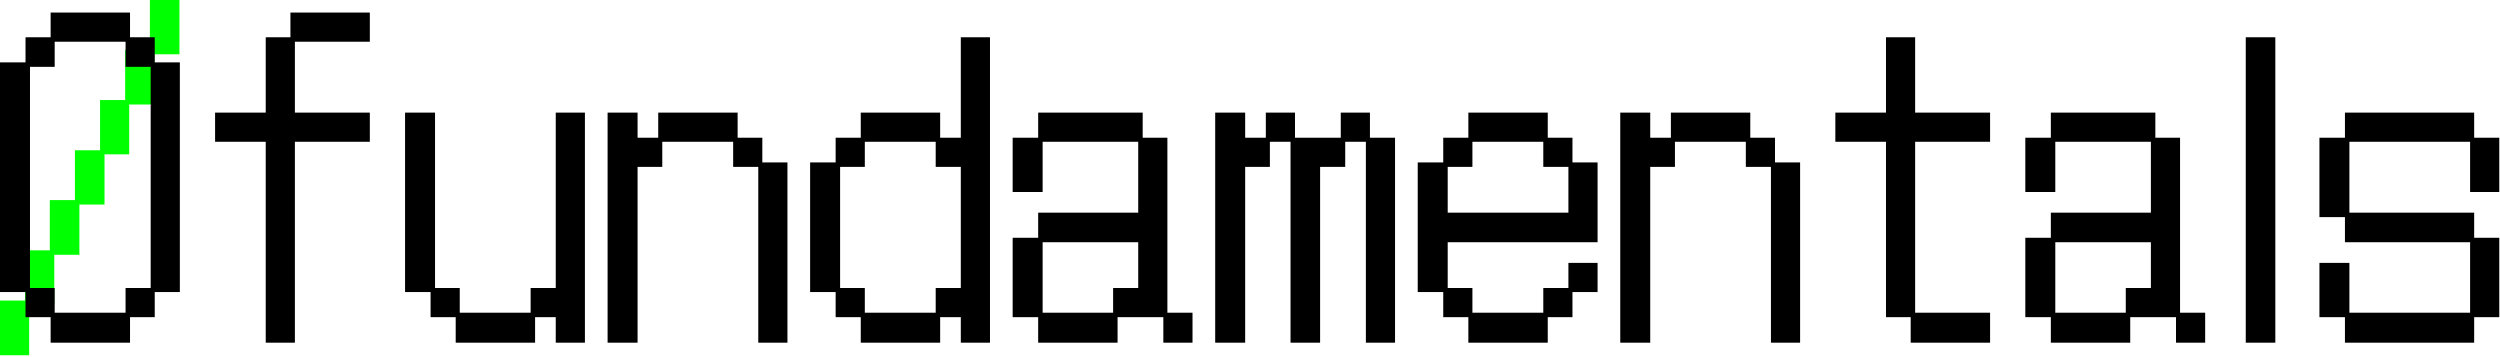 <?xml version="1.0" encoding="UTF-8" standalone="no"?>
<!DOCTYPE svg PUBLIC "-//W3C//DTD SVG 1.1//EN" "http://www.w3.org/Graphics/SVG/1.1/DTD/svg11.dtd">
<svg width="100%" height="100%" viewBox="0 0 1185 169" version="1.1" xmlns="http://www.w3.org/2000/svg" xmlns:xlink="http://www.w3.org/1999/xlink" xml:space="preserve" xmlns:serif="http://www.serif.com/" style="fill-rule:evenodd;clip-rule:evenodd;stroke-linejoin:round;stroke-miterlimit:2;">
    <g transform="matrix(1,0,0,1,-433.884,-322.594)">
        <g transform="matrix(1,0,0,1,-471.784,-550.13)">
            <g transform="matrix(192,0,0,192,900.292,1035.73)">
                <path d="M0.028,-0.107L0.09,-0.107L0.09,-0.231L0.151,-0.231L0.151,-0.355L0.213,-0.355L0.213,-0.478L0.275,-0.478L0.275,-0.602L0.337,-0.602L0.337,-0.726L0.398,-0.726L0.398,-0.849L0.471,-0.849L0.471,-0.715L0.409,-0.715L0.409,-0.591L0.347,-0.591L0.347,-0.468L0.286,-0.468L0.286,-0.344L0.224,-0.344L0.224,-0.22L0.162,-0.22L0.162,-0.097L0.1,-0.097L0.1,0.028L0.028,0.028L0.028,-0.107Z" style="fill:rgb(0,255,0);fill-rule:nonzero;"/>
            </g>
        </g>
        <g transform="matrix(1,0,0,1,0,-5.952)">
            <g transform="matrix(192,0,0,192,428.508,485.602)">
                <path d="M0.091,-0.097L0.028,-0.097L0.028,-0.664L0.091,-0.664L0.091,-0.726L0.153,-0.726L0.153,-0.787L0.349,-0.787L0.349,-0.726L0.41,-0.726L0.41,-0.664L0.472,-0.664L0.472,-0.097L0.41,-0.097L0.41,-0.035L0.349,-0.035L0.349,0.028L0.153,0.028L0.153,-0.035L0.091,-0.035L0.091,-0.097ZM0.163,-0.107L0.163,-0.046L0.338,-0.046L0.338,-0.107L0.4,-0.107L0.4,-0.653L0.338,-0.653L0.338,-0.715L0.163,-0.715L0.163,-0.653L0.102,-0.653L0.102,-0.107L0.163,-0.107Z" style="fill-rule:nonzero;"/>
            </g>
            <g transform="matrix(192,0,0,192,524.508,485.602)">
                <path d="M0.184,-0.468L0.059,-0.468L0.059,-0.54L0.184,-0.54L0.184,-0.726L0.245,-0.726L0.245,-0.787L0.441,-0.787L0.441,-0.715L0.256,-0.715L0.256,-0.54L0.441,-0.54L0.441,-0.468L0.256,-0.468L0.256,0.028L0.184,0.028L0.184,-0.468Z" style="fill-rule:nonzero;"/>
            </g>
            <g transform="matrix(192,0,0,192,620.508,485.602)">
                <path d="M0.091,-0.097L0.028,-0.097L0.028,-0.54L0.102,-0.54L0.102,-0.107L0.163,-0.107L0.163,-0.046L0.338,-0.046L0.338,-0.107L0.4,-0.107L0.4,-0.54L0.472,-0.54L0.472,0.028L0.4,0.028L0.4,-0.035L0.349,-0.035L0.349,0.028L0.153,0.028L0.153,-0.035L0.091,-0.035L0.091,-0.097Z" style="fill-rule:nonzero;"/>
            </g>
            <g transform="matrix(192,0,0,192,716.508,485.602)">
                <path d="M0.028,-0.54L0.102,-0.54L0.102,-0.478L0.153,-0.478L0.153,-0.54L0.349,-0.54L0.349,-0.478L0.41,-0.478L0.41,-0.417L0.472,-0.417L0.472,0.028L0.4,0.028L0.4,-0.406L0.338,-0.406L0.338,-0.468L0.163,-0.468L0.163,-0.406L0.102,-0.406L0.102,0.028L0.028,0.028L0.028,-0.54Z" style="fill-rule:nonzero;"/>
            </g>
            <g transform="matrix(192,0,0,192,812.508,485.602)">
                <path d="M0.091,-0.097L0.028,-0.097L0.028,-0.417L0.091,-0.417L0.091,-0.478L0.153,-0.478L0.153,-0.54L0.349,-0.54L0.349,-0.478L0.4,-0.478L0.4,-0.726L0.472,-0.726L0.472,0.028L0.4,0.028L0.4,-0.035L0.349,-0.035L0.349,0.028L0.153,0.028L0.153,-0.035L0.091,-0.035L0.091,-0.097ZM0.163,-0.107L0.163,-0.046L0.338,-0.046L0.338,-0.107L0.4,-0.107L0.4,-0.406L0.338,-0.406L0.338,-0.468L0.163,-0.468L0.163,-0.406L0.102,-0.406L0.102,-0.107L0.163,-0.107Z" style="fill-rule:nonzero;"/>
            </g>
            <g transform="matrix(192,0,0,192,908.508,485.602)">
                <path d="M0.028,-0.231L0.091,-0.231L0.091,-0.293L0.338,-0.293L0.338,-0.468L0.102,-0.468L0.102,-0.344L0.028,-0.344L0.028,-0.478L0.091,-0.478L0.091,-0.54L0.349,-0.54L0.349,-0.478L0.41,-0.478L0.41,-0.046L0.472,-0.046L0.472,0.028L0.4,0.028L0.4,-0.035L0.287,-0.035L0.287,0.028L0.091,0.028L0.091,-0.035L0.028,-0.035L0.028,-0.231ZM0.276,-0.046L0.276,-0.107L0.338,-0.107L0.338,-0.22L0.102,-0.22L0.102,-0.046L0.276,-0.046Z" style="fill-rule:nonzero;"/>
            </g>
            <g transform="matrix(192,0,0,192,1004.51,485.602)">
                <path d="M0.028,-0.54L0.102,-0.54L0.102,-0.478L0.153,-0.478L0.153,-0.54L0.225,-0.54L0.225,-0.478L0.338,-0.478L0.338,-0.54L0.41,-0.54L0.41,-0.478L0.472,-0.478L0.472,0.028L0.4,0.028L0.4,-0.468L0.349,-0.468L0.349,-0.406L0.287,-0.406L0.287,0.028L0.214,0.028L0.214,-0.468L0.163,-0.468L0.163,-0.406L0.102,-0.406L0.102,0.028L0.028,0.028L0.028,-0.54Z" style="fill-rule:nonzero;"/>
            </g>
            <g transform="matrix(192,0,0,192,1100.51,485.602)">
                <path d="M0.091,-0.097L0.028,-0.097L0.028,-0.417L0.091,-0.417L0.091,-0.478L0.153,-0.478L0.153,-0.54L0.349,-0.54L0.349,-0.478L0.41,-0.478L0.41,-0.417L0.472,-0.417L0.472,-0.22L0.102,-0.22L0.102,-0.107L0.163,-0.107L0.163,-0.046L0.338,-0.046L0.338,-0.107L0.4,-0.107L0.4,-0.169L0.472,-0.169L0.472,-0.097L0.41,-0.097L0.41,-0.035L0.349,-0.035L0.349,0.028L0.153,0.028L0.153,-0.035L0.091,-0.035L0.091,-0.097ZM0.4,-0.293L0.4,-0.406L0.338,-0.406L0.338,-0.468L0.163,-0.468L0.163,-0.406L0.102,-0.406L0.102,-0.293L0.4,-0.293Z" style="fill-rule:nonzero;"/>
            </g>
            <g transform="matrix(192,0,0,192,1196.51,485.602)">
                <path d="M0.028,-0.54L0.102,-0.54L0.102,-0.478L0.153,-0.478L0.153,-0.54L0.349,-0.54L0.349,-0.478L0.41,-0.478L0.41,-0.417L0.472,-0.417L0.472,0.028L0.4,0.028L0.4,-0.406L0.338,-0.406L0.338,-0.468L0.163,-0.468L0.163,-0.406L0.102,-0.406L0.102,0.028L0.028,0.028L0.028,-0.54Z" style="fill-rule:nonzero;"/>
            </g>
            <g transform="matrix(192,0,0,192,1292.51,485.602)">
                <path d="M0.184,-0.468L0.059,-0.468L0.059,-0.54L0.184,-0.54L0.184,-0.726L0.256,-0.726L0.256,-0.54L0.441,-0.54L0.441,-0.468L0.256,-0.468L0.256,-0.046L0.441,-0.046L0.441,0.028L0.245,0.028L0.245,-0.035L0.184,-0.035L0.184,-0.468Z" style="fill-rule:nonzero;"/>
            </g>
            <g transform="matrix(192,0,0,192,1388.51,485.602)">
                <path d="M0.028,-0.231L0.091,-0.231L0.091,-0.293L0.338,-0.293L0.338,-0.468L0.102,-0.468L0.102,-0.344L0.028,-0.344L0.028,-0.478L0.091,-0.478L0.091,-0.54L0.349,-0.54L0.349,-0.478L0.41,-0.478L0.41,-0.046L0.472,-0.046L0.472,0.028L0.4,0.028L0.4,-0.035L0.287,-0.035L0.287,0.028L0.091,0.028L0.091,-0.035L0.028,-0.035L0.028,-0.231ZM0.276,-0.046L0.276,-0.107L0.338,-0.107L0.338,-0.22L0.102,-0.22L0.102,-0.046L0.276,-0.046Z" style="fill-rule:nonzero;"/>
            </g>
        </g>
        <g transform="matrix(1,0,0,1,208.098,-649.852)">
            <g transform="matrix(192,0,0,192,1249.38,1129.5)">
                <rect x="0.213" y="-0.726" width="0.073" height="0.754" style="fill-rule:nonzero;"/>
            </g>
        </g>
        <g transform="matrix(1,0,0,1,-55.523,-211.769)">
            <g transform="matrix(192,0,0,192,1583.44,691.419)">
                <path d="M0.028,-0.169L0.102,-0.169L0.102,-0.046L0.4,-0.046L0.4,-0.22L0.091,-0.22L0.091,-0.282L0.028,-0.282L0.028,-0.478L0.091,-0.478L0.091,-0.54L0.41,-0.54L0.41,-0.478L0.472,-0.478L0.472,-0.344L0.4,-0.344L0.4,-0.468L0.102,-0.468L0.102,-0.293L0.41,-0.293L0.41,-0.231L0.472,-0.231L0.472,-0.035L0.41,-0.035L0.41,0.028L0.091,0.028L0.091,-0.035L0.028,-0.035L0.028,-0.169Z" style="fill-rule:nonzero;"/>
            </g>
        </g>
    </g>
</svg>
